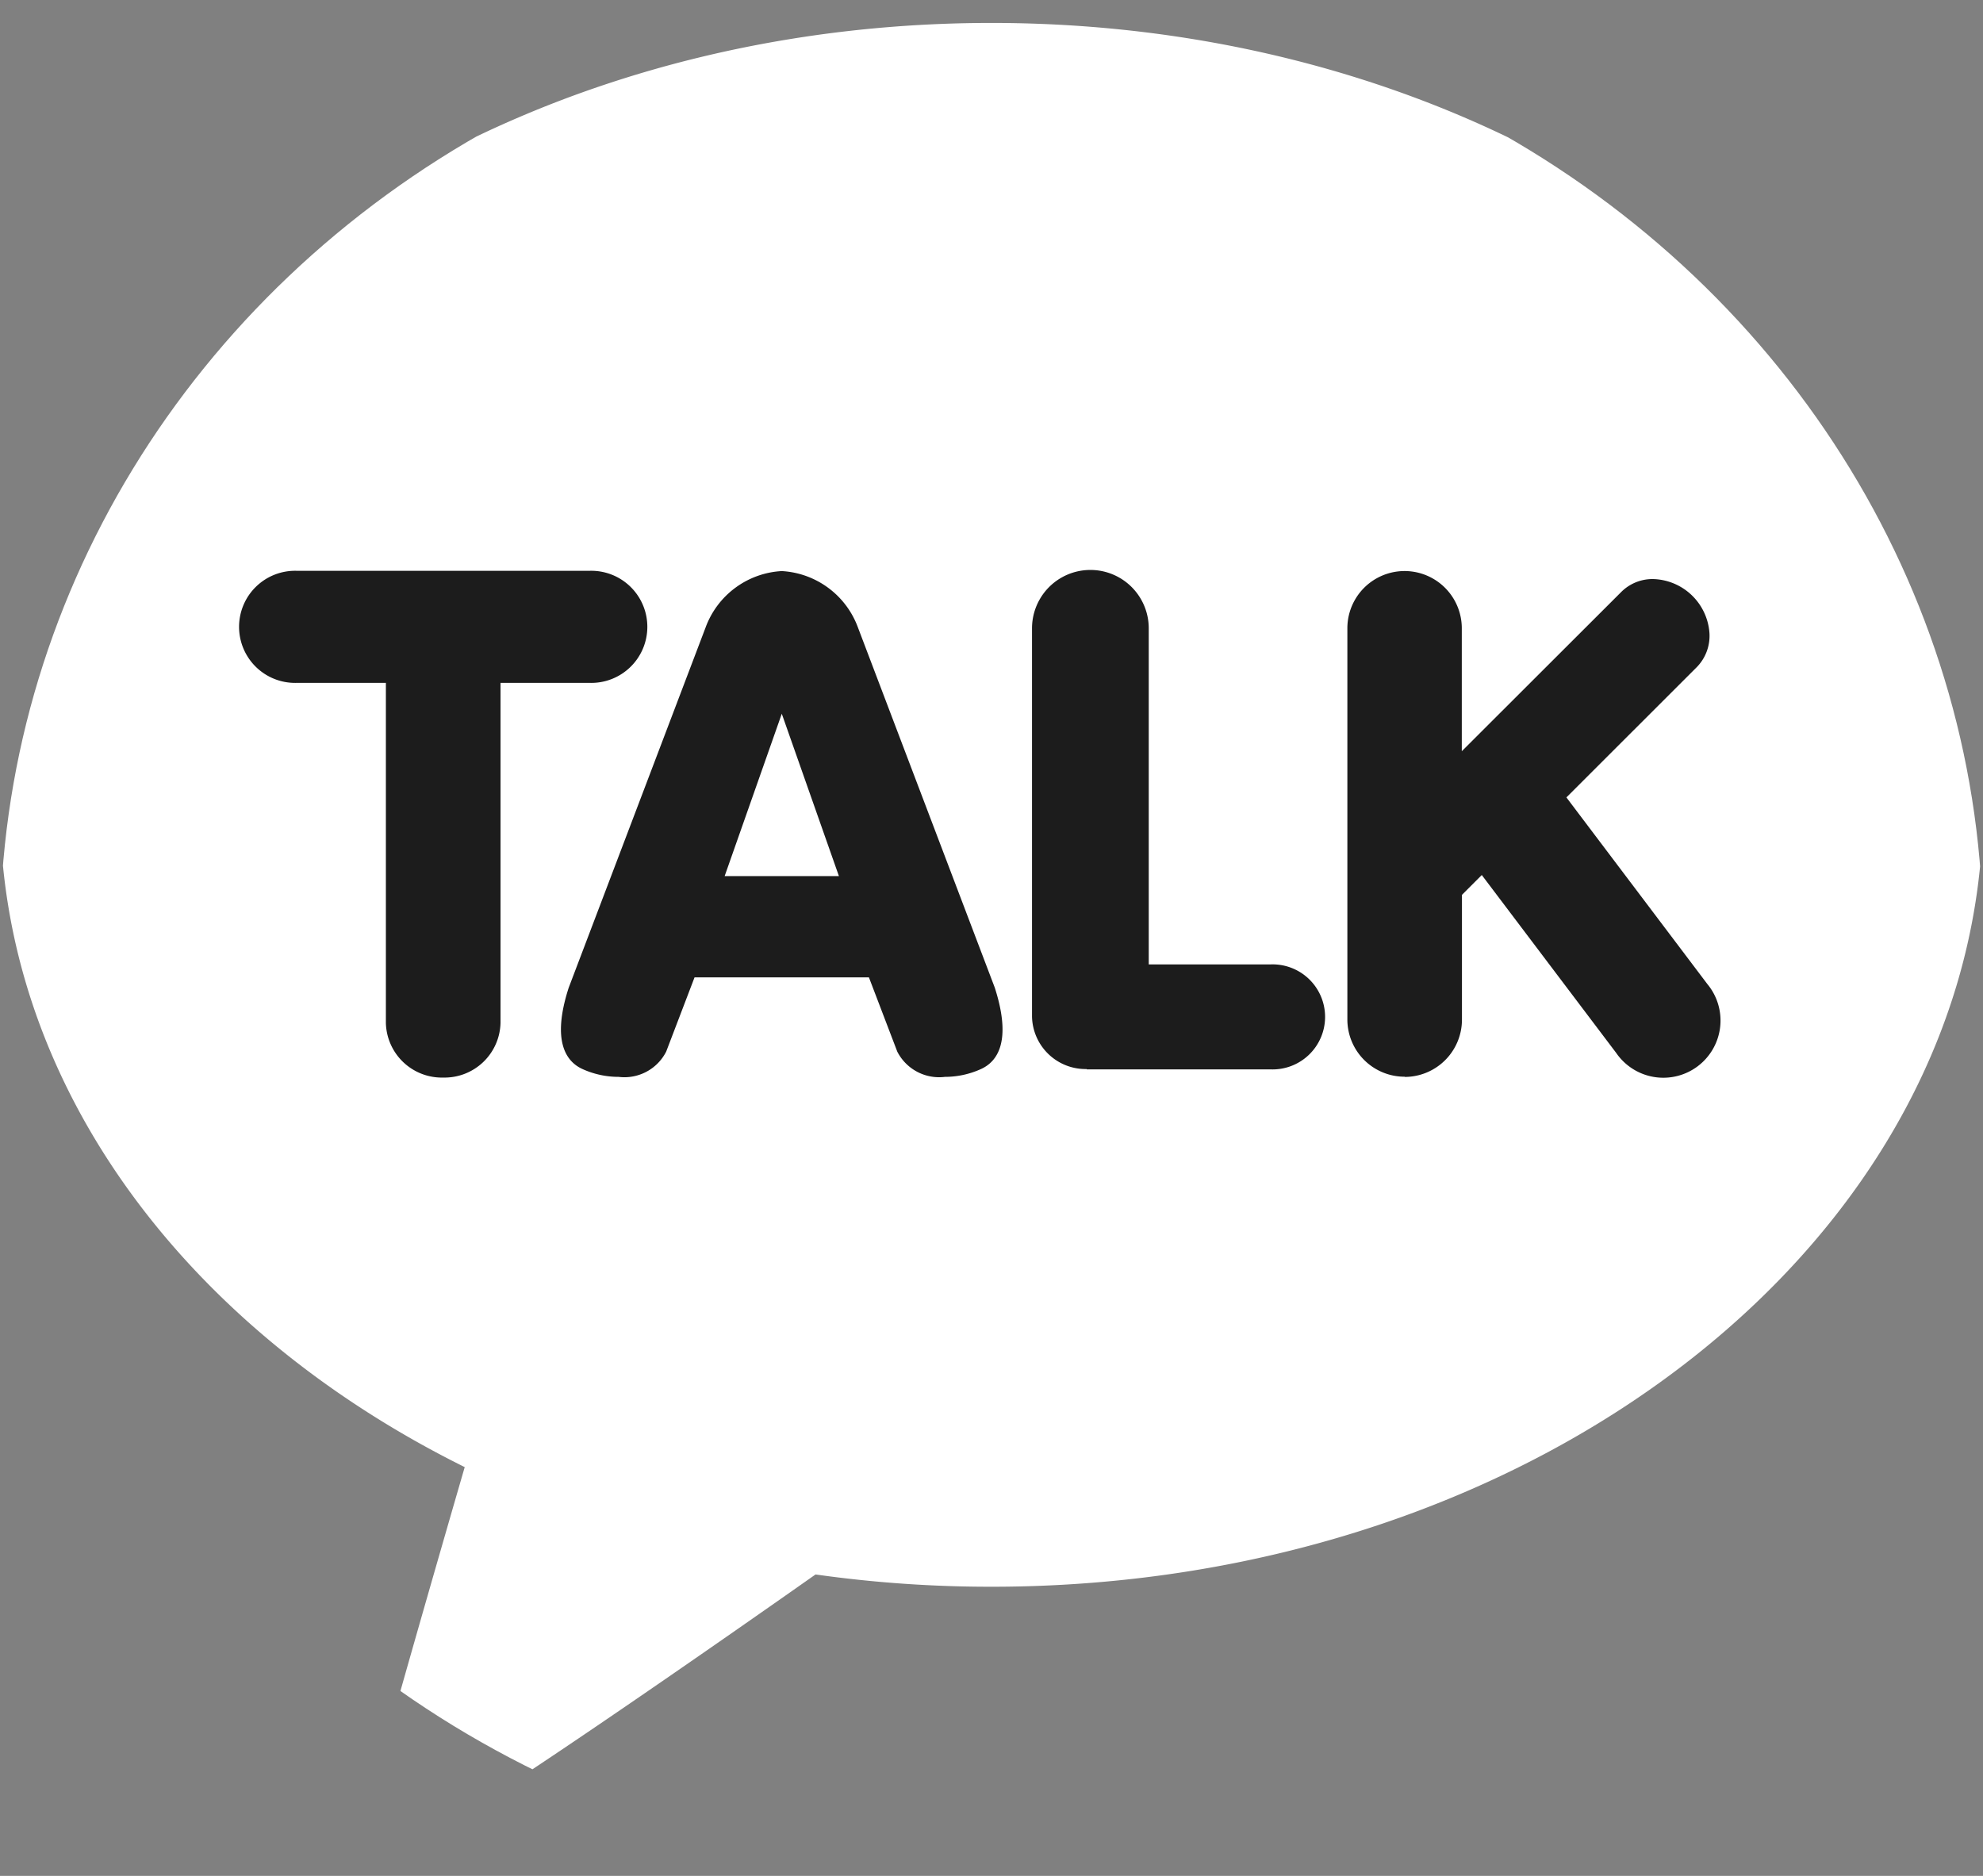 <svg xmlns="http://www.w3.org/2000/svg" xmlns:xlink="http://www.w3.org/1999/xlink" width="37" height="35" viewBox="0 0 37 35"><rect x="0" y="0" width="37" height="35" fill="#808080" stroke="none"/><defs><clipPath id="a"><ellipse cx="18.5" cy="17.5" rx="18.5" ry="17.5" transform="translate(398 6824)" fill="#fff" stroke="#707070" stroke-width="1"/></clipPath></defs><g transform="translate(-398 -6824)" clip-path="url(#a)"><g transform="translate(398 6824.341)"><path d="M18.5.087C8.283.087,0,6.616,0,14.673c0,5.209,3.462,9.778,8.671,12.359-.284.977-1.821,6.287-1.882,6.7,0,0-.036.314.166.433A.563.563,0,0,0,7.4,34.2c.582-.081,6.749-4.414,7.817-5.165a23.315,23.315,0,0,0,3.285.229c10.217,0,18.5-6.531,18.5-14.586S28.717.087,18.5.087Z" fill="#fff"/><path d="M8.272,19.764A1.045,1.045,0,0,1,7.2,18.746V12.4H5.539a1.046,1.046,0,1,1,0-2.091H11A1.046,1.046,0,1,1,11,12.4H9.339v6.341A1.045,1.045,0,0,1,8.272,19.764Zm9.359-.013a.877.877,0,0,1-.889-.471l-.529-1.385H12.959L12.43,19.28a.874.874,0,0,1-.887.471,1.631,1.631,0,0,1-.679-.148c-.294-.135-.578-.509-.253-1.515l2.554-6.721a1.608,1.608,0,0,1,1.421-1.053,1.61,1.61,0,0,1,1.423,1.055l2.552,6.717c.325,1.01.042,1.382-.253,1.517a1.629,1.629,0,0,1-.677.148Zm-1.978-3.746-1.066-3.029-1.066,3.029Zm4.625,3.6a1,1,0,0,1-1.022-.979V11.382a1.089,1.089,0,0,1,2.178,0v6.271H23.7a.98.98,0,1,1,0,1.958l-3.424,0Zm5.929.143a1.068,1.068,0,0,1-1.067-1.067v-7.3a1.067,1.067,0,1,1,2.135,0v2.294L30.254,10.7a.826.826,0,0,1,.592-.237,1.083,1.083,0,0,1,1.049.993.835.835,0,0,1-.235.65l-2.433,2.431,2.628,3.48a1.067,1.067,0,1,1-1.7,1.286l-2.507-3.318-.37.37v2.328a1.069,1.069,0,0,1-1.067,1.069Z" fill="#1c1c1c"/></g></g></svg>